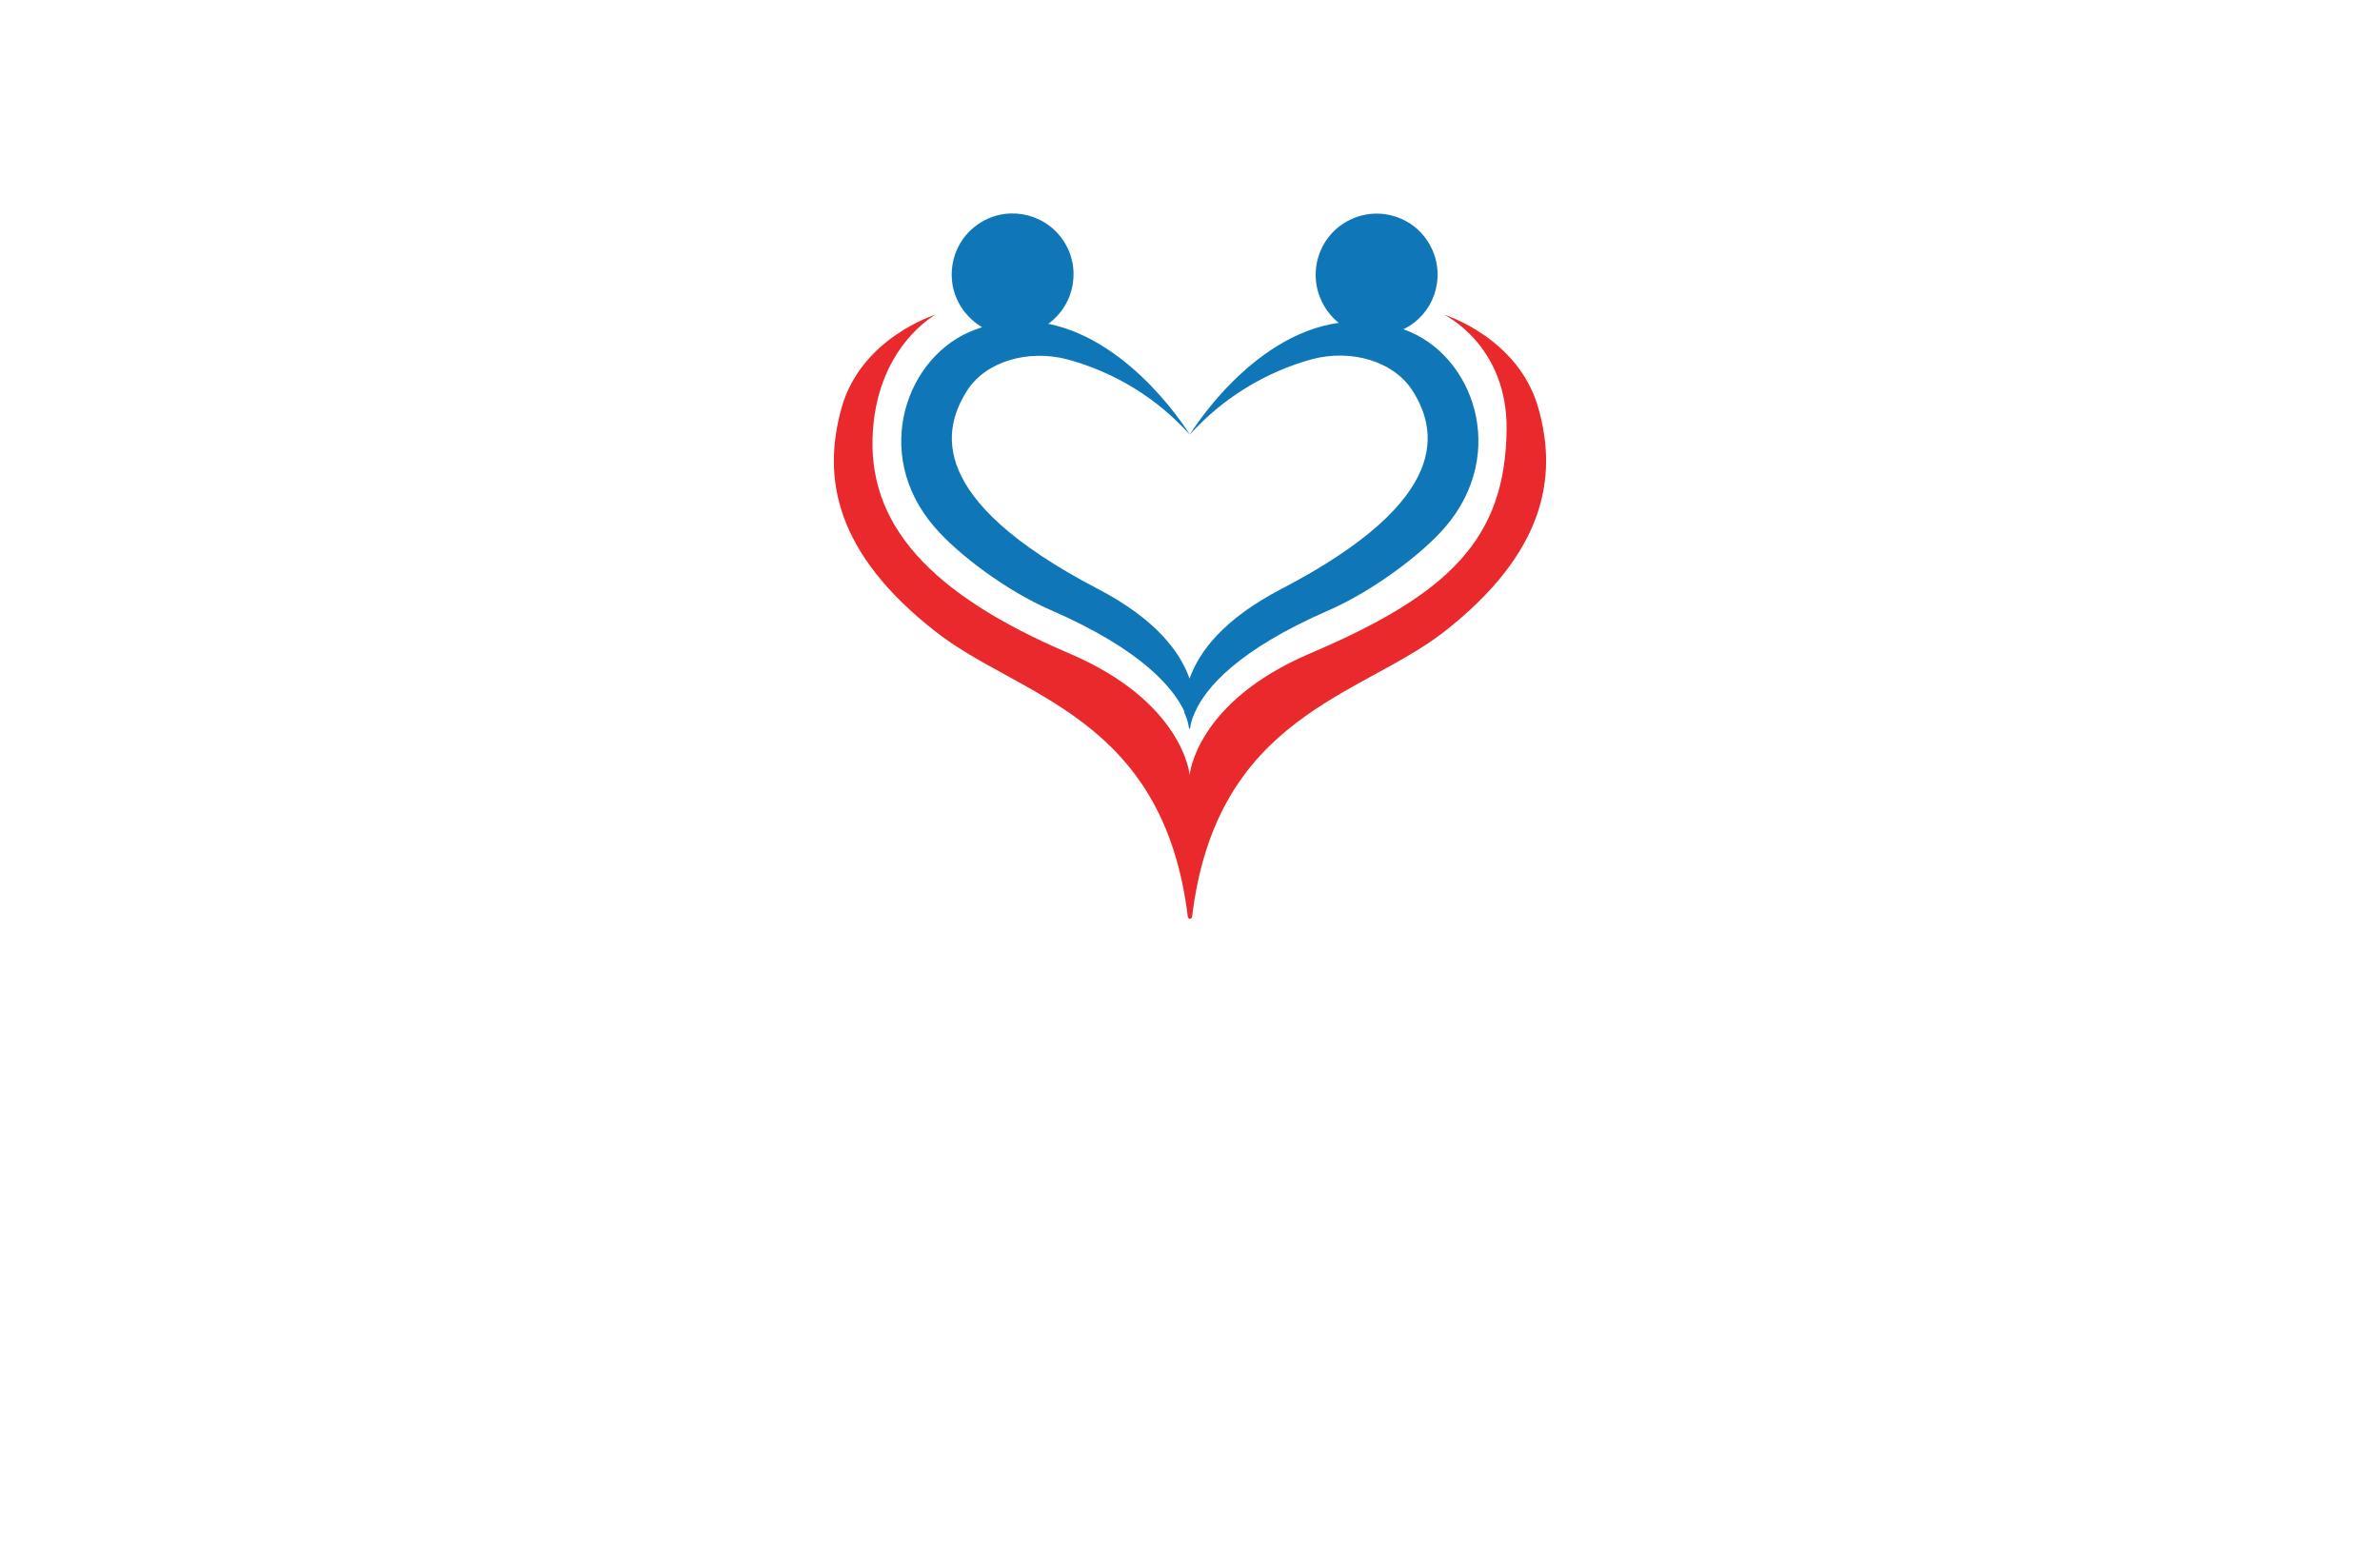 <?xml version="1.0" encoding="utf-8"?>
<!-- Generator: Adobe Illustrator 27.8.1, SVG Export Plug-In . SVG Version: 6.00 Build 0)  -->
<svg version="1.1" xmlns="http://www.w3.org/2000/svg" xmlns:xlink="http://www.w3.org/1999/xlink" x="0px" y="0px"
	 viewBox="0 0 350 230" style="enable-background:new 0 0 350 230;" xml:space="preserve">
<style type="text/css">
	.st0{fill:#FFFFFF;}
	.st1{fill:#FCBEF3;}
	.st2{fill:#007769;}
	.st3{fill:#990000;}
	.st4{fill:#EE388C;}
	.st5{fill:#4862AD;}
	.st6{fill:#EE4B9B;}
	.st7{fill:#FAEE35;}
	.st8{fill:#01A79D;}
	.st9{fill:#8FC640;}
	.st10{fill:#EC2227;}
	.st11{fill:#E7BD20;}
	.st12{fill:#DC8927;}
	.st13{fill:#2F99D5;}
	.st14{fill:#663366;}
	.st15{fill:#FFC907;}
	.st16{fill:#4B83C3;}
	.st17{fill:#F0535B;}
	.st18{fill:#A92990;}
	.st19{fill:#E16E25;}
	.st20{fill:#426CB4;}
	.st21{fill:#E9292B;}
	.st22{fill:#0F77B7;}
	.st23{fill:#EF4A6C;}
	.st24{fill:#65C5B3;}
	.st25{fill:#965724;}
	.st26{fill:#F1A422;}
	.st27{fill:#18479E;}
	.st28{fill:#64C5B2;}
	.st29{fill:#FAE072;}
	.st30{fill:#EF496E;}
	.st31{fill:#231F20;}
	.st32{fill-rule:evenodd;clip-rule:evenodd;fill:#5C493A;}
	.st33{fill-rule:evenodd;clip-rule:evenodd;fill:#F26767;}
	.st34{fill-rule:evenodd;clip-rule:evenodd;fill:#87C443;}
	.st35{fill-rule:evenodd;clip-rule:evenodd;fill:#EE3E96;}
	.st36{fill-rule:evenodd;clip-rule:evenodd;fill:#2195D2;}
	.st37{fill-rule:evenodd;clip-rule:evenodd;fill:#FFCD05;}
	.st38{fill-rule:evenodd;clip-rule:evenodd;fill:#83C341;}
	.st39{fill-rule:evenodd;clip-rule:evenodd;fill:#0F77B7;}
	.st40{fill-rule:evenodd;clip-rule:evenodd;fill:#ED8D36;}
	.st41{fill-rule:evenodd;clip-rule:evenodd;fill:#3CA356;}
	.st42{fill-rule:evenodd;clip-rule:evenodd;fill:#7F4A25;}
	.st43{fill-rule:evenodd;clip-rule:evenodd;fill:#A3B539;}
	.st44{fill-rule:evenodd;clip-rule:evenodd;fill:#FAAF37;}
	.st45{fill-rule:evenodd;clip-rule:evenodd;fill:#0BB4A1;}
	.st46{fill:#00A9CB;}
	.st47{fill:#79AA41;}
	.st48{fill:#CD8F2A;}
	.st49{fill:#0393B0;}
	.st50{fill:#E82F7B;}
	.st51{fill:#D7DF2A;}
	.st52{fill:#8DC443;}
	.st53{fill:#F0A422;}
	.st54{fill:#3A3A3B;}
	.st55{fill:#29AAE1;}
	.st56{fill:#E9246E;}
</style>
<g id="Layer_1">
</g>
<g id="Layer_2">
</g>
<g id="Layer_3">
</g>
<g id="Layer_4">
</g>
<g id="Layer_5">
</g>
<g id="Layer_6">
</g>
<g id="Layer_7">
</g>
<g id="Layer_8">
	<g>
		<path class="st21" d="M226.22,59.99c-2.94-10.38-13.89-13.73-13.89-13.73s9.38,4.46,9.23,16.94
			c-0.19,15.98-8.32,24.15-28.95,32.92c-16.78,7.17-17.66,17.85-17.66,17.85s-0.88-10.68-17.66-17.85
			c-20.6-8.77-29.94-19.11-28.91-32.92c0.88-12.44,9.23-16.94,9.23-16.94s-10.95,3.36-13.85,13.73c-2.9,10.38-0.88,21.4,13.85,32.92
			c12.21,9.61,33.49,12.32,37.08,42c0.08,0.15,0.27,0.27,0.42,0.19c0.08-0.04,0.15-0.11,0.19-0.19c3.55-29.72,24.79-32.42,37.08-42
			C227.1,81.39,229.16,70.29,226.22,59.99z"/>
		<path class="st22" d="M174.95,99.85c-1.41-4.01-5-8.81-13.5-13.24c-25.44-13.27-22.7-23.54-19.34-28.99
			c2.78-4.54,9.16-6.26,14.84-4.77c6.94,1.87,13.24,5.72,18.04,11.1c0,0-8.35-13.81-20.83-16.33c4.01-2.9,4.92-8.51,2.02-12.51
			c-2.9-4.01-8.51-4.92-12.51-2.02c-4.01,2.9-4.92,8.51-2.02,12.51c0.76,1.03,1.72,1.91,2.78,2.52l-1.07,0.38
			c-10.03,3.7-15.3,18.16-5.95,28.99c3.55,4.16,10.76,9.46,16.97,12.17c13.62,5.91,18.27,11.6,19.87,15.14
			C174.15,103.13,174.42,101.45,174.95,99.85z M206.61,48.51l-0.23-0.08c4.46-2.17,6.29-7.51,4.12-11.98
			c-2.17-4.46-7.51-6.29-11.98-4.12c-3.09,1.49-5.04,4.65-5.04,8.09c0,2.75,1.26,5.34,3.39,7.06c-13.08,1.83-21.9,16.44-21.9,16.44
			c4.81-5.34,11.06-9.19,18-11.1c5.68-1.49,12.02,0.23,14.84,4.77c3.36,5.45,6.14,15.72-19.3,28.99
			c-8.54,4.42-12.17,9.23-13.58,13.24c-0.57,1.6-0.8,3.28-0.76,5c0.34,0.72,0.57,1.49,0.69,2.29c0,0.08,0.08,0.08,0.15,0
			c0.11-0.8,0.34-1.56,0.69-2.29c1.53-3.55,6.22-9.23,19.87-15.14c6.14-2.71,13.39-8.01,16.97-12.17
			C221.87,66.62,216.65,52.17,206.61,48.51z"/>
	</g>
</g>
<g id="Layer_9">
</g>
<g id="Layer_10">
</g>
<g id="Layer_11">
</g>
<g id="Layer_12">
</g>
<g id="Layer_13">
</g>
<g id="Layer_14">
</g>
<g id="Layer_15">
</g>
</svg>
